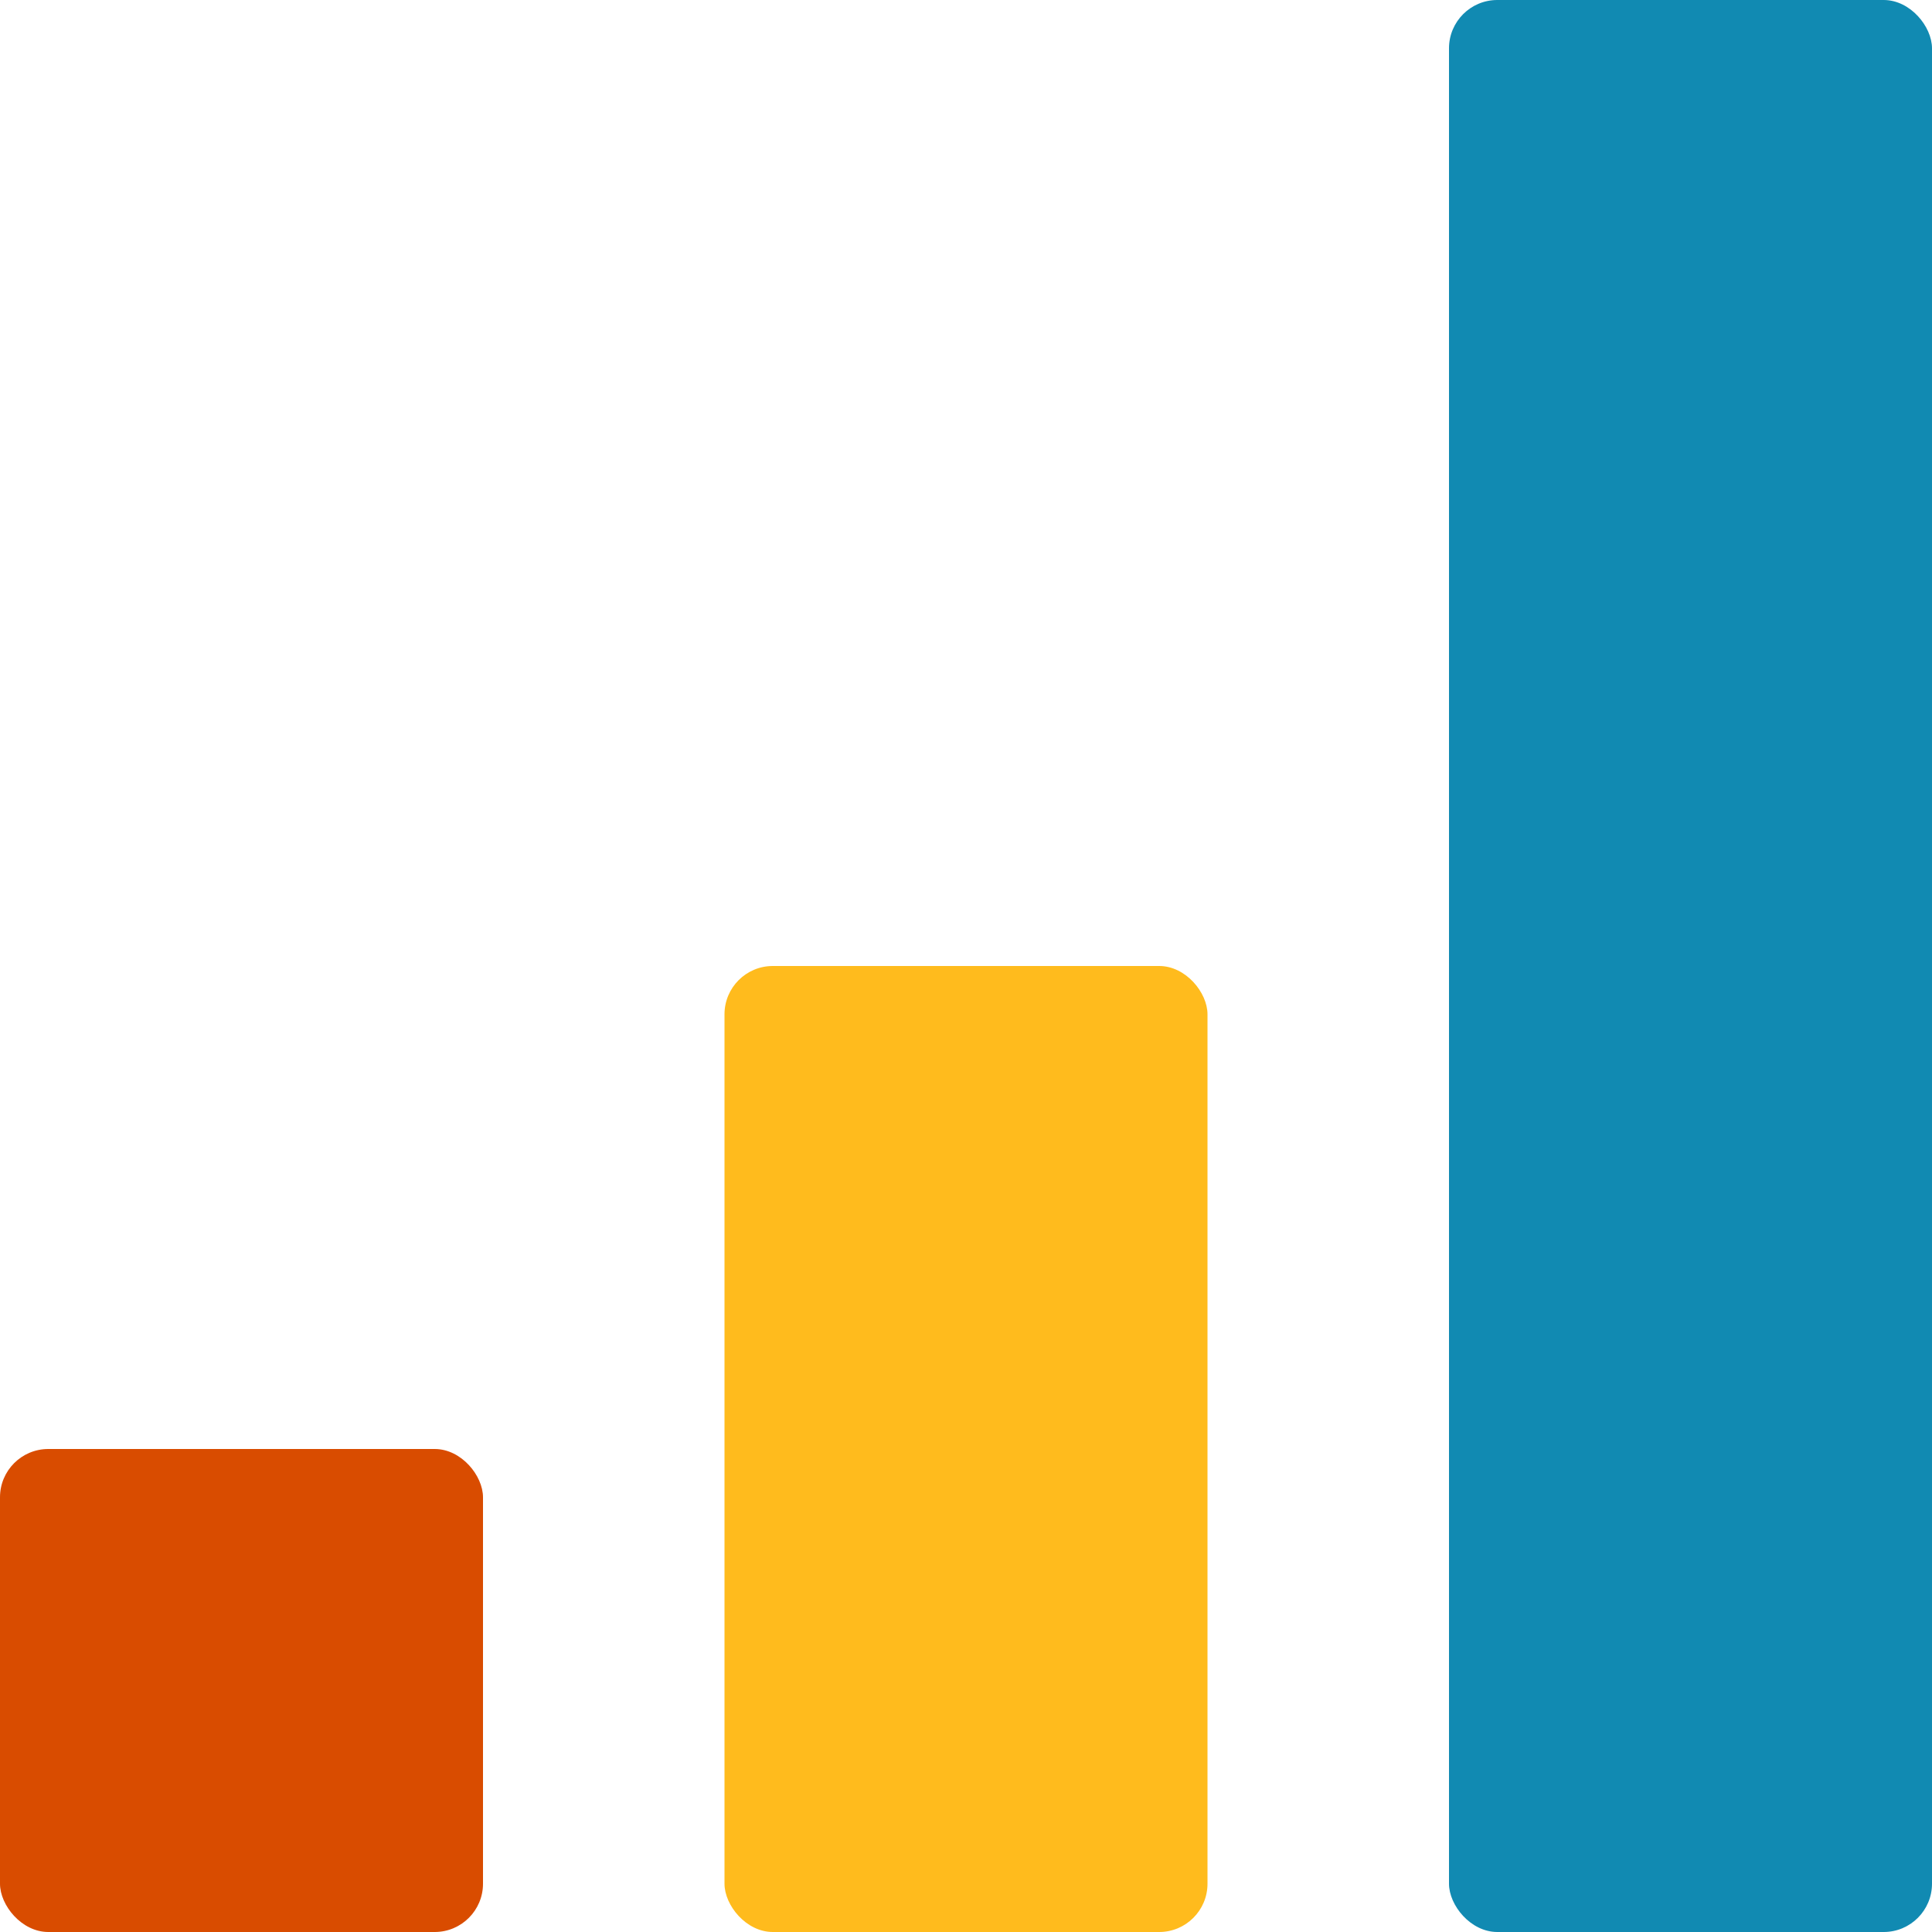<svg width="80" height="80" viewBox="0 0 80 80" fill="none" xmlns="http://www.w3.org/2000/svg">
<rect y="60" width="20" height="20" rx="2" fill="#D94C00"/>
<rect x="30" y="40" width="20" height="40" rx="2" fill="#FFBB1D"/>
<rect x="60" width="20" height="80" rx="2" fill="#118AB2"/>
</svg>
